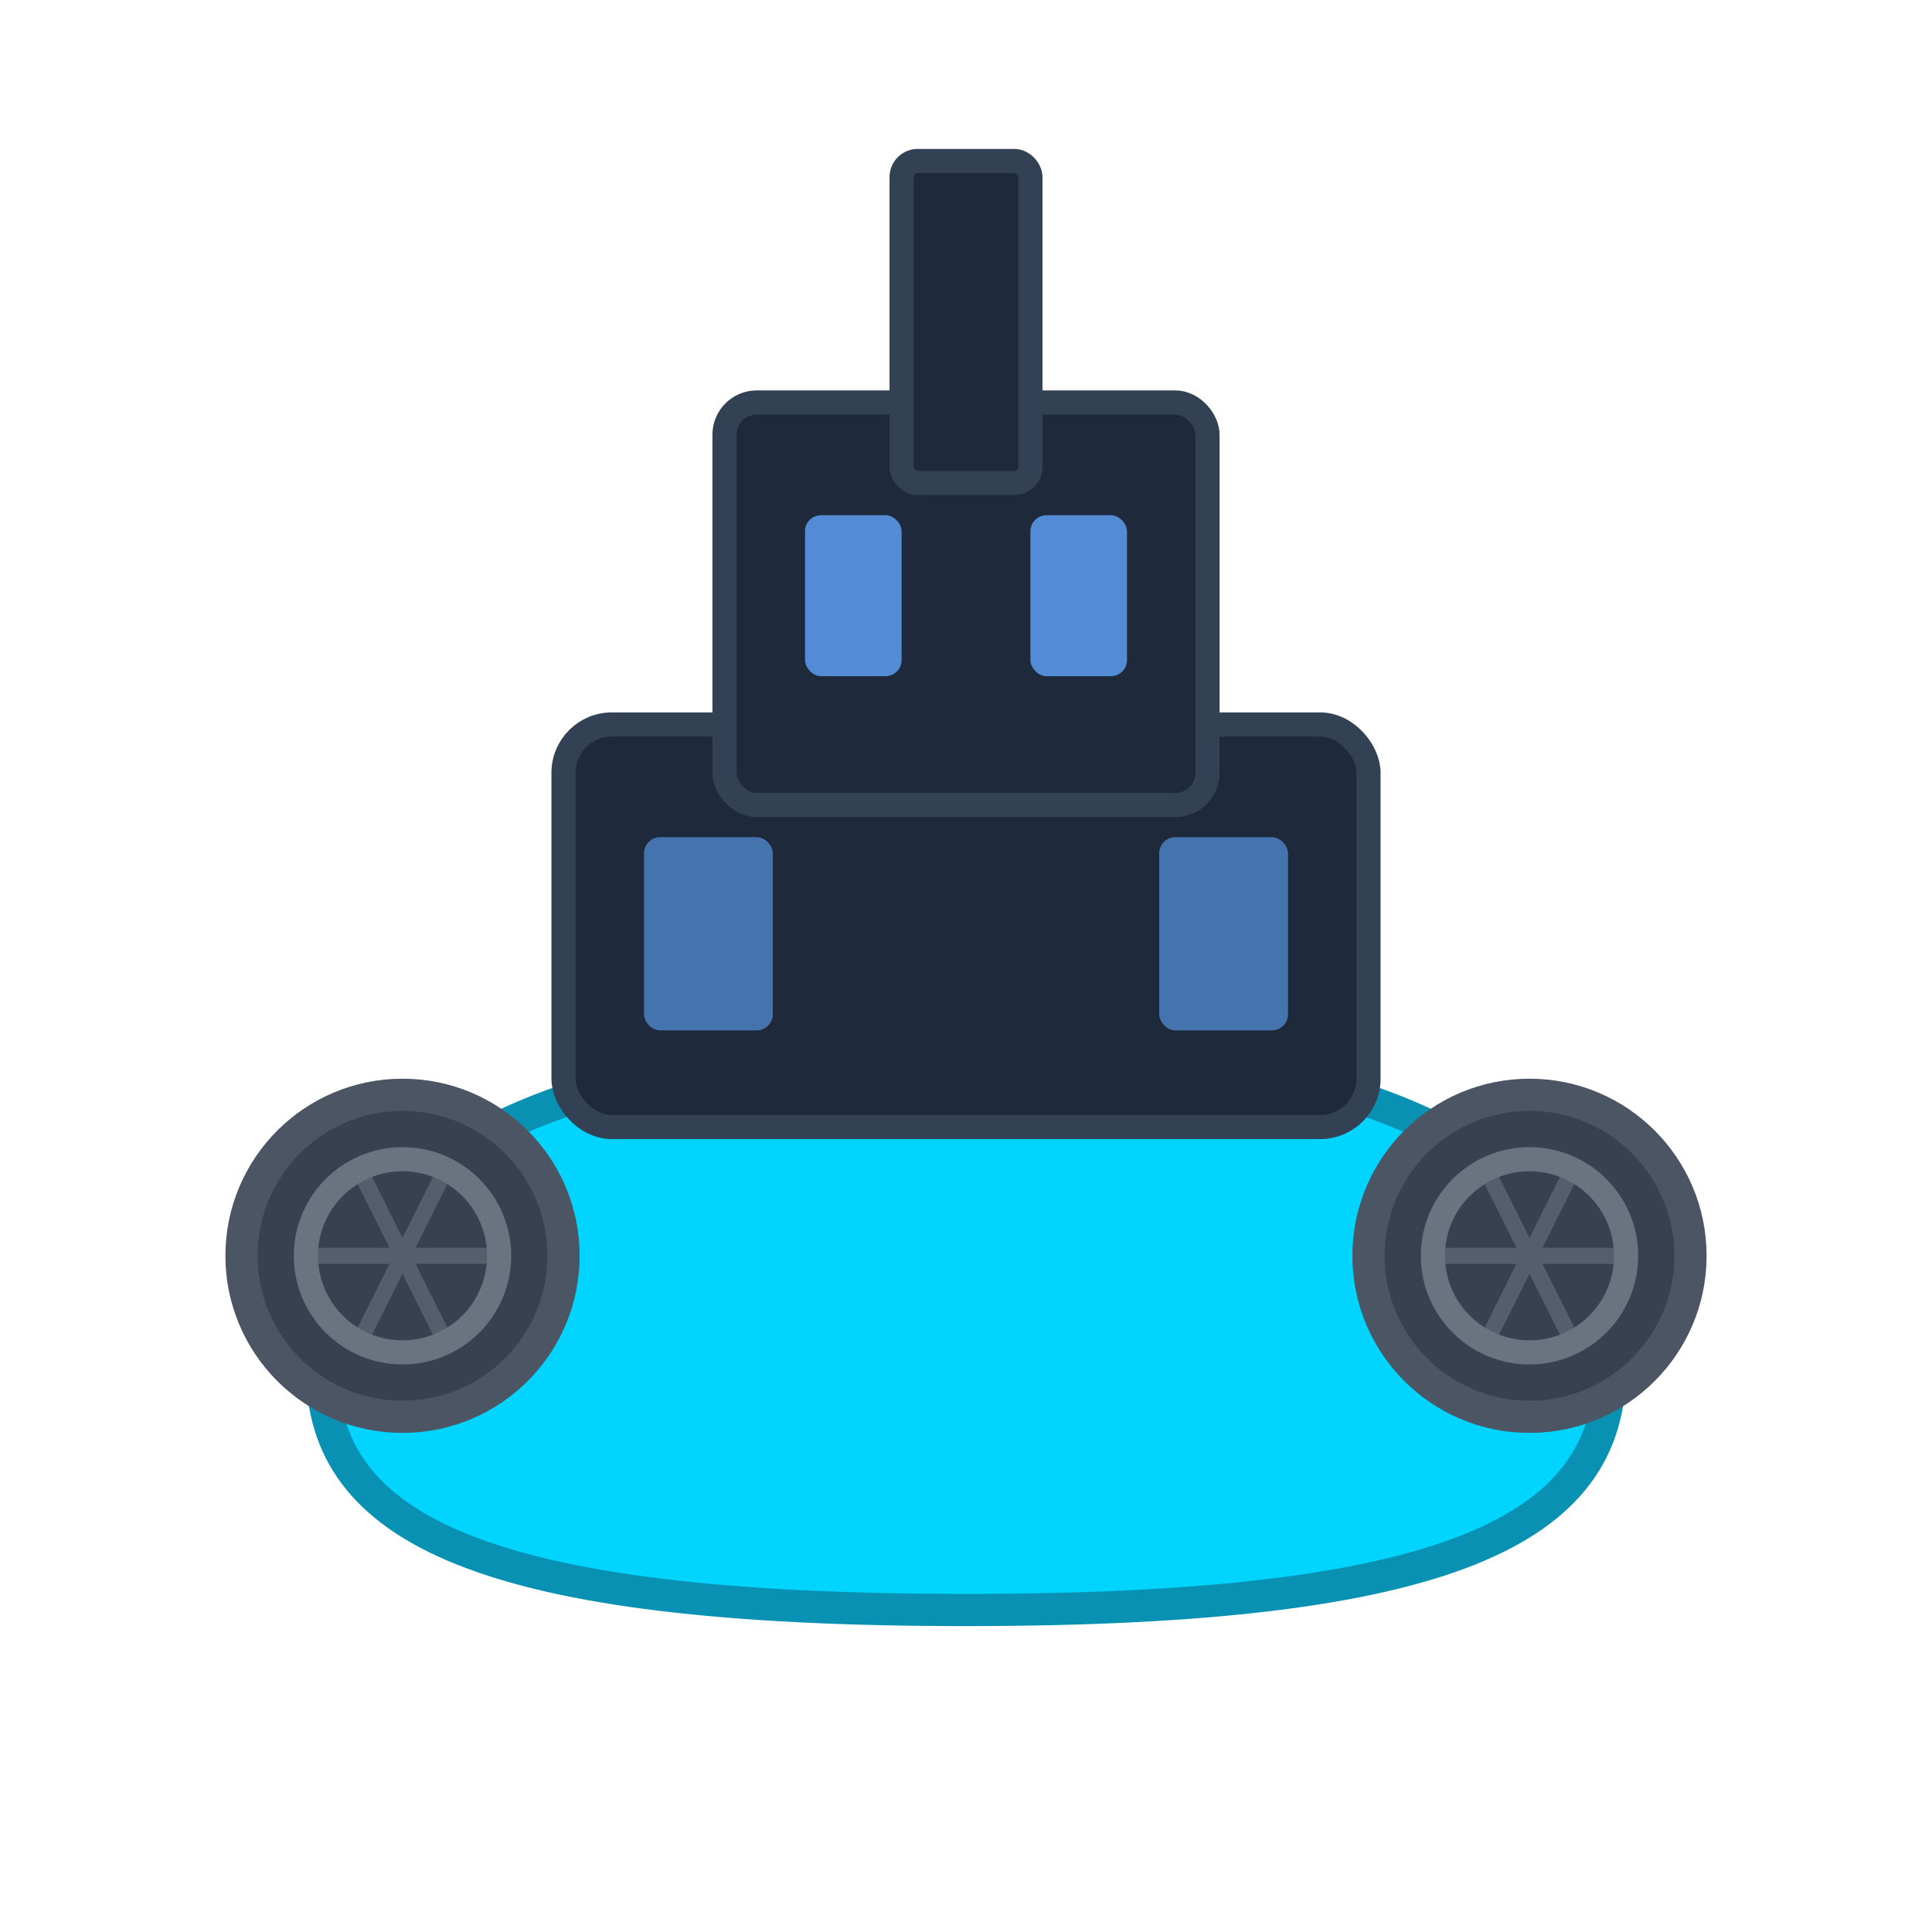 <svg width="120" height="120" viewBox="0 0 120 120" fill="none" xmlns="http://www.w3.org/2000/svg">
  <!-- Hull (bottom curved part) - Cyan color -->
  <path d="M20 85 C20 75, 30 65, 60 65 C90 65, 100 75, 100 85 C100 95, 90 100, 60 100 C30 100, 20 95, 20 85 Z" 
        fill="#00d4ff" 
        stroke="#0891b2" 
        stroke-width="2"/>
  
  <!-- Main superstructure (rectangular deck house) -->
  <rect x="35" y="45" width="50" height="25" rx="3" 
        fill="#1e293b" 
        stroke="#334155" 
        stroke-width="1.5"/>
  
  <!-- Bridge/Wheelhouse (smaller upper structure) -->
  <rect x="45" y="25" width="30" height="25" rx="2" 
        fill="#1e293b" 
        stroke="#334155" 
        stroke-width="1.5"/>
  
  <!-- Smokestack -->
  <rect x="56" y="10" width="8" height="20" rx="1" 
        fill="#1e293b" 
        stroke="#334155" 
        stroke-width="1.5"/>
  
  <!-- Left tire bumper -->
  <circle cx="25" cy="78" r="10" 
          fill="#374151" 
          stroke="#4b5563" 
          stroke-width="2"/>
  <circle cx="25" cy="78" r="6" 
          fill="none" 
          stroke="#6b7280" 
          stroke-width="1.5"/>
  <!-- Tire rope lines -->
  <path d="M19 78 L31 78 M22 72 L28 84 M22 84 L28 72" 
        stroke="#6b7280" 
        stroke-width="1" 
        opacity="0.6"/>
  
  <!-- Right tire bumper -->
  <circle cx="95" cy="78" r="10" 
          fill="#374151" 
          stroke="#4b5563" 
          stroke-width="2"/>
  <circle cx="95" cy="78" r="6" 
          fill="none" 
          stroke="#6b7280" 
          stroke-width="1.5"/>
  <!-- Tire rope lines -->
  <path d="M89 78 L101 78 M92 72 L98 84 M92 84 L98 72" 
        stroke="#6b7280" 
        stroke-width="1" 
        opacity="0.6"/>
  
  <!-- Bridge windows -->
  <rect x="50" y="32" width="6" height="10" rx="1" 
        fill="#60a5fa" 
        opacity="0.8"/>
  <rect x="64" y="32" width="6" height="10" rx="1" 
        fill="#60a5fa" 
        opacity="0.8"/>
  
  <!-- Main deck windows -->
  <rect x="40" y="52" width="8" height="12" rx="1" 
        fill="#60a5fa" 
        opacity="0.6"/>
  <rect x="72" y="52" width="8" height="12" rx="1" 
        fill="#60a5fa" 
        opacity="0.6"/>
</svg>